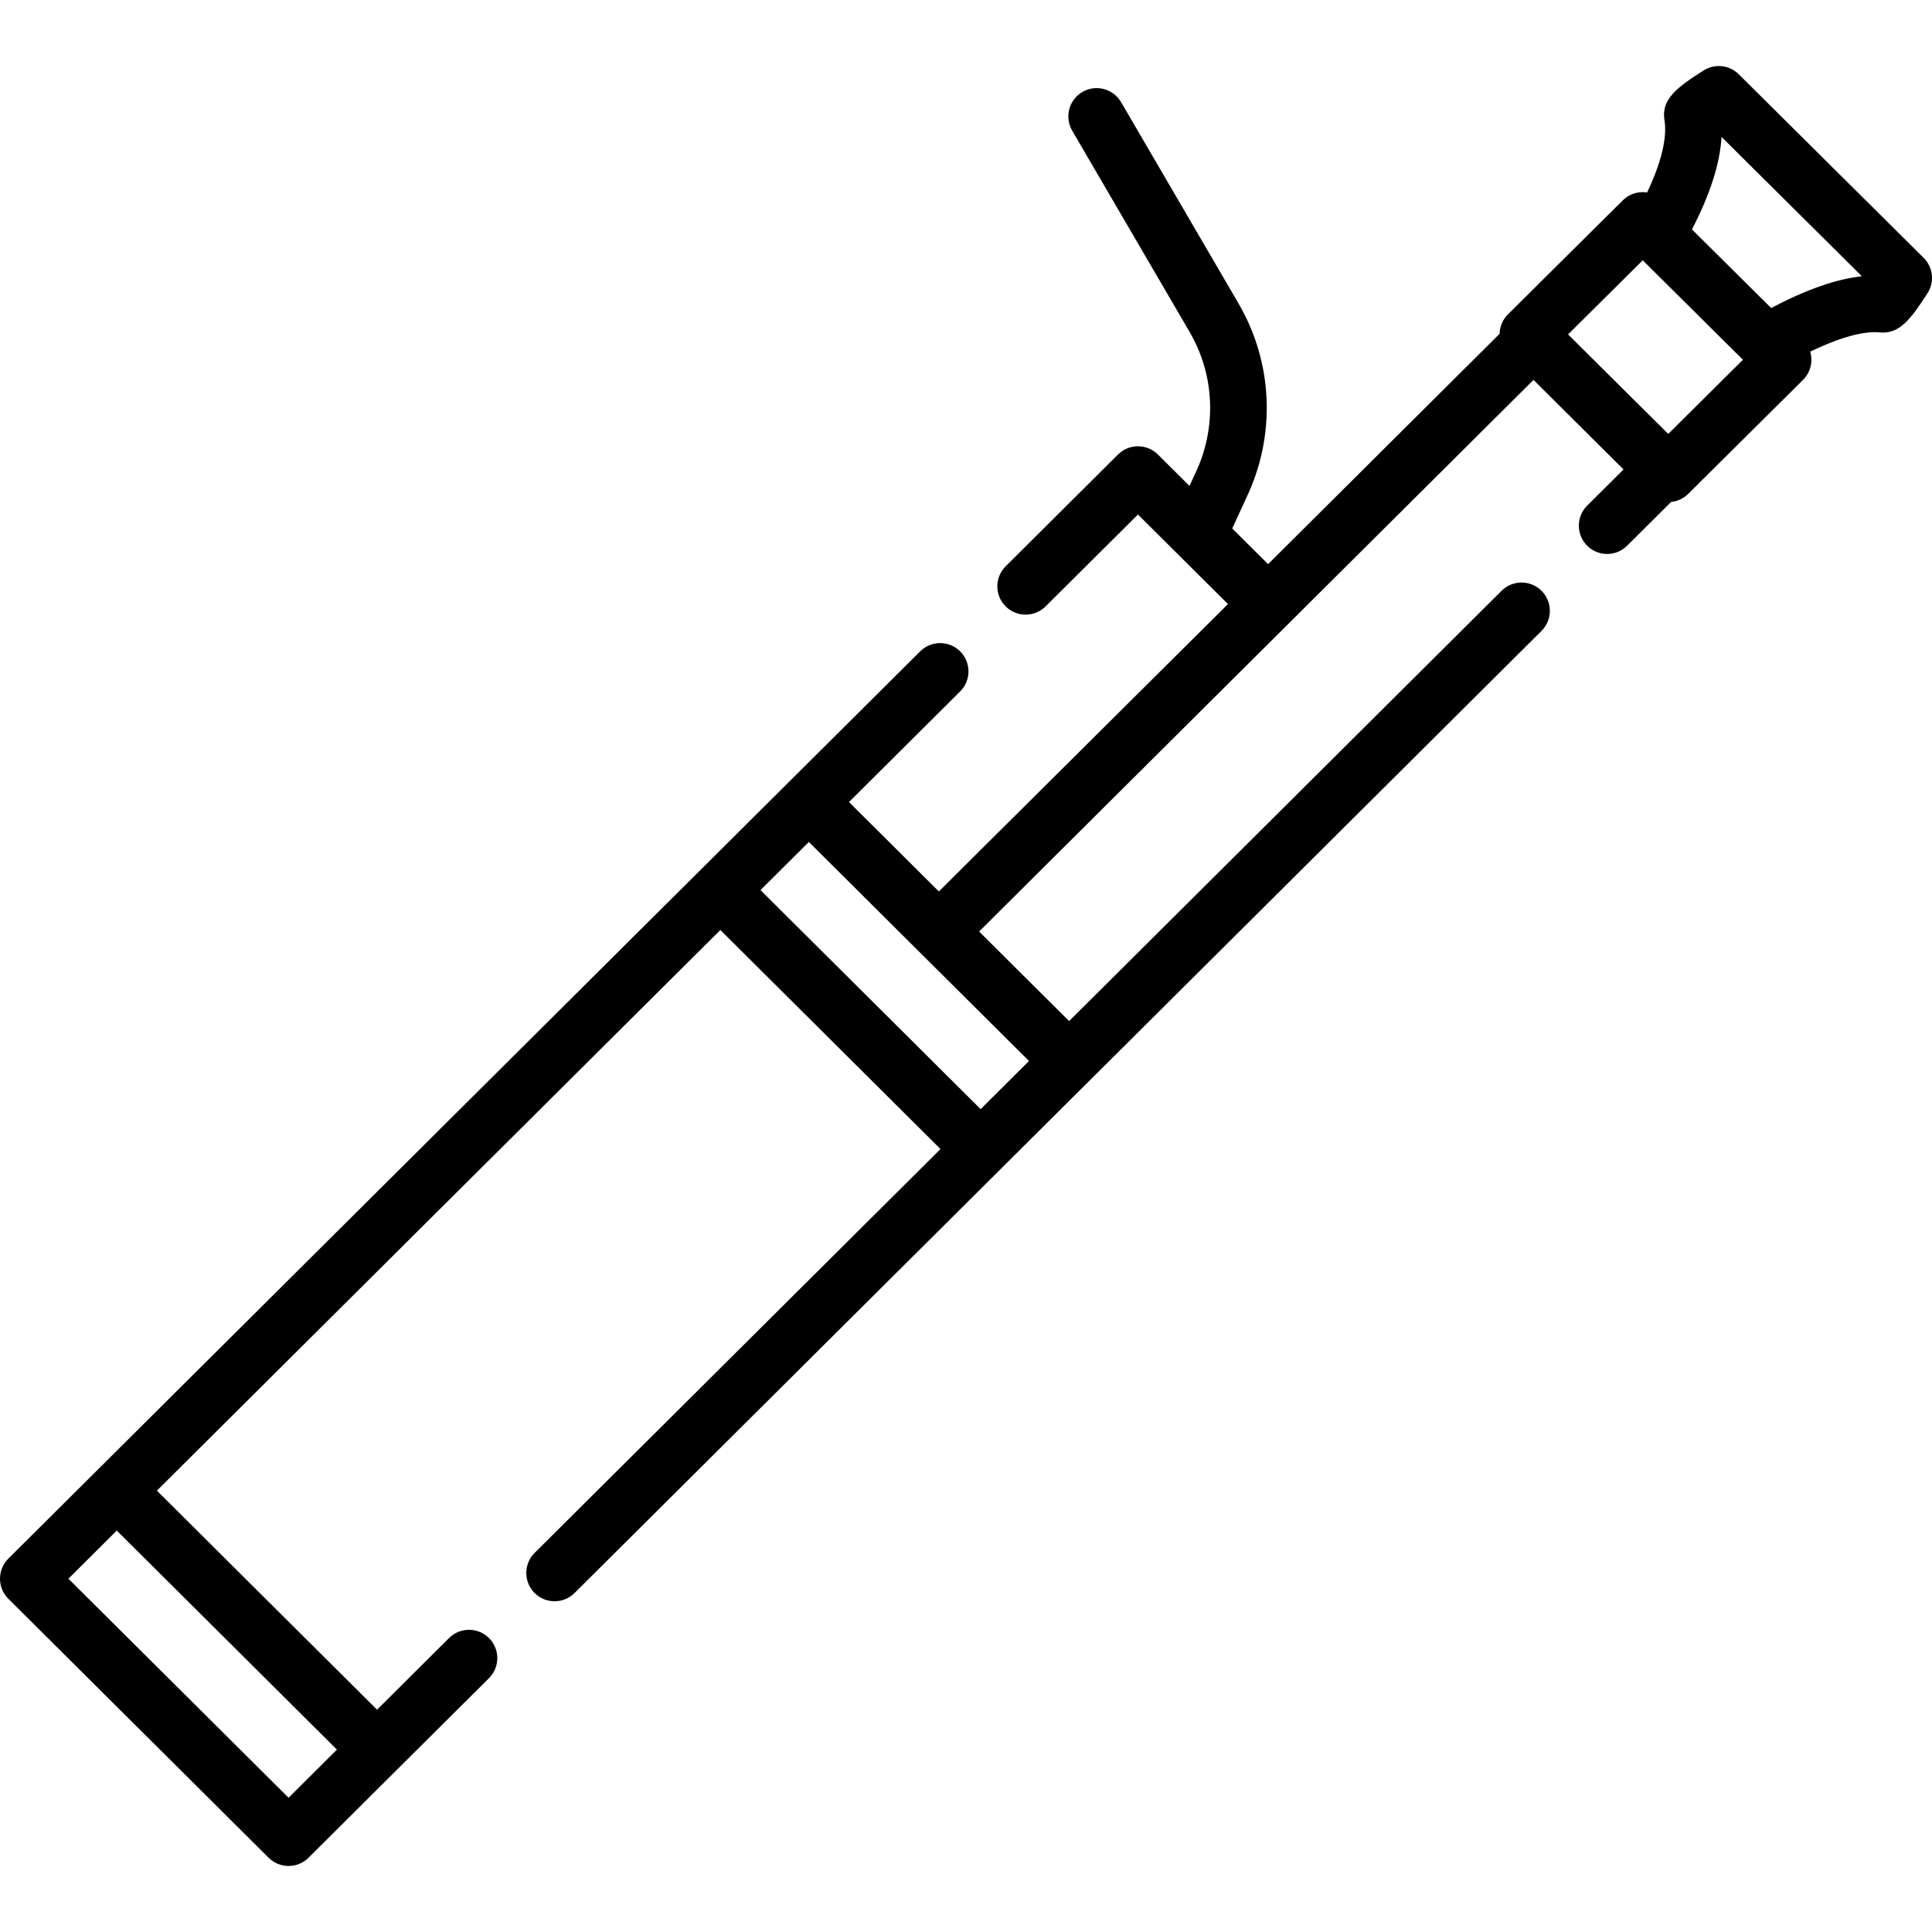 <?xml version="1.0" encoding="iso-8859-1"?>
<!-- Generator: Adobe Illustrator 19.0.0, SVG Export Plug-In . SVG Version: 6.00 Build 0)  -->
<svg version="1.1" id="Capa_1" xmlns="http://www.w3.org/2000/svg" xmlns:xlink="http://www.w3.org/1999/xlink" x="0px" y="0px"
	 viewBox="0 0 512 512" style="enable-background:new 0 0 512 512;" xml:space="preserve">
<g>
	<g>
		<path d="M509.784,68.329l-49-48.65c-2.482-2.465-6.336-2.887-9.293-1.017c-6.879,4.35-11.318,7.613-10.398,13.134
			c0.571,3.416,0.077,9.367-4.594,19.214c-2.277-0.354-4.684,0.333-6.442,2.081L399.62,83.306c-1.377,1.367-2.162,3.213-2.207,5.149
			l-61.356,61.049l-9.506-9.458l3.706-8.044c7.923-16.526,7.166-35.8-2.028-51.57l-31.13-53.36
			c-2.089-3.578-6.679-4.787-10.258-2.699c-3.578,2.088-4.786,6.68-2.699,10.258l31.129,53.358
			c6.693,11.48,7.231,25.526,1.439,37.572c-0.018,0.037-0.035,0.074-0.052,0.112l-1.431,3.106l-8.367-8.325
			c-2.926-2.912-7.654-2.912-10.58,0l-29.768,29.619c-2.937,2.922-2.948,7.67-0.026,10.606c2.922,2.935,7.671,2.947,10.606,0.026
			l24.478-24.355l23.853,23.734l-76.621,76.159l-23.813-23.694l29.452-29.306c2.937-2.922,2.948-7.67,0.026-10.606
			c-2.923-2.936-7.672-2.948-10.606-0.026L2.21,413.056C0.795,414.463,0,416.377,0,418.372c0,1.996,0.795,3.909,2.21,5.316
			l68.973,68.628c1.463,1.456,3.377,2.184,5.29,2.184c1.913,0,3.827-0.728,5.29-2.184l23.45-23.334l24.371-24.249
			c2.937-2.921,2.948-7.67,0.026-10.606c-2.923-2.936-7.672-2.949-10.606-0.026l-19.081,18.985l-58.34-58.048l149.322-148.576
			l58.34,58.048L141.682,411.536c-2.937,2.922-2.948,7.67-0.026,10.606c2.921,2.936,7.67,2.948,10.606,0.026l256.254-254.974
			c2.937-2.922,2.948-7.67,0.026-10.606c-2.923-2.936-7.672-2.948-10.606-0.026L283.328,270.597l-23.853-23.734l146.919-146.184
			c0.001-0.001,0,0,0.001-0.001l23.854,23.732l-9.63,9.582c-2.937,2.922-2.948,7.67-0.026,10.606
			c2.922,2.936,7.671,2.947,10.606,0.026l11.662-11.604c1.652-0.167,3.259-0.877,4.527-2.138l30.437-30.217
			c1.418-1.408,2.216-3.324,2.216-5.322c0-0.734-0.11-1.456-0.316-2.146c9.608-4.649,15.258-5.426,18.452-5.104
			c5.204,0.517,8.235-3.575,12.624-10.375C512.723,74.742,512.299,70.826,509.784,68.329z M89.29,463.666L76.473,476.42
			l-58.34-58.048l12.817-12.754L89.29,463.666z M272.695,281.177l-12.817,12.753l-58.339-58.048l12.817-12.753L272.695,281.177z
			 M442.104,114.992l-26.552-26.366l19.789-19.645l26.555,26.362L442.104,114.992z M469.373,81.63l-20.99-20.838
			c4.822-9.31,7.424-17.416,7.843-24.502l37.195,36.93C486.625,73.939,478.671,76.727,469.373,81.63z"/>
	</g>
</g>
<g>
</g>
<g>
</g>
<g>
</g>
<g>
</g>
<g>
</g>
<g>
</g>
<g>
</g>
<g>
</g>
<g>
</g>
<g>
</g>
<g>
</g>
<g>
</g>
<g>
</g>
<g>
</g>
<g>
</g>
</svg>
